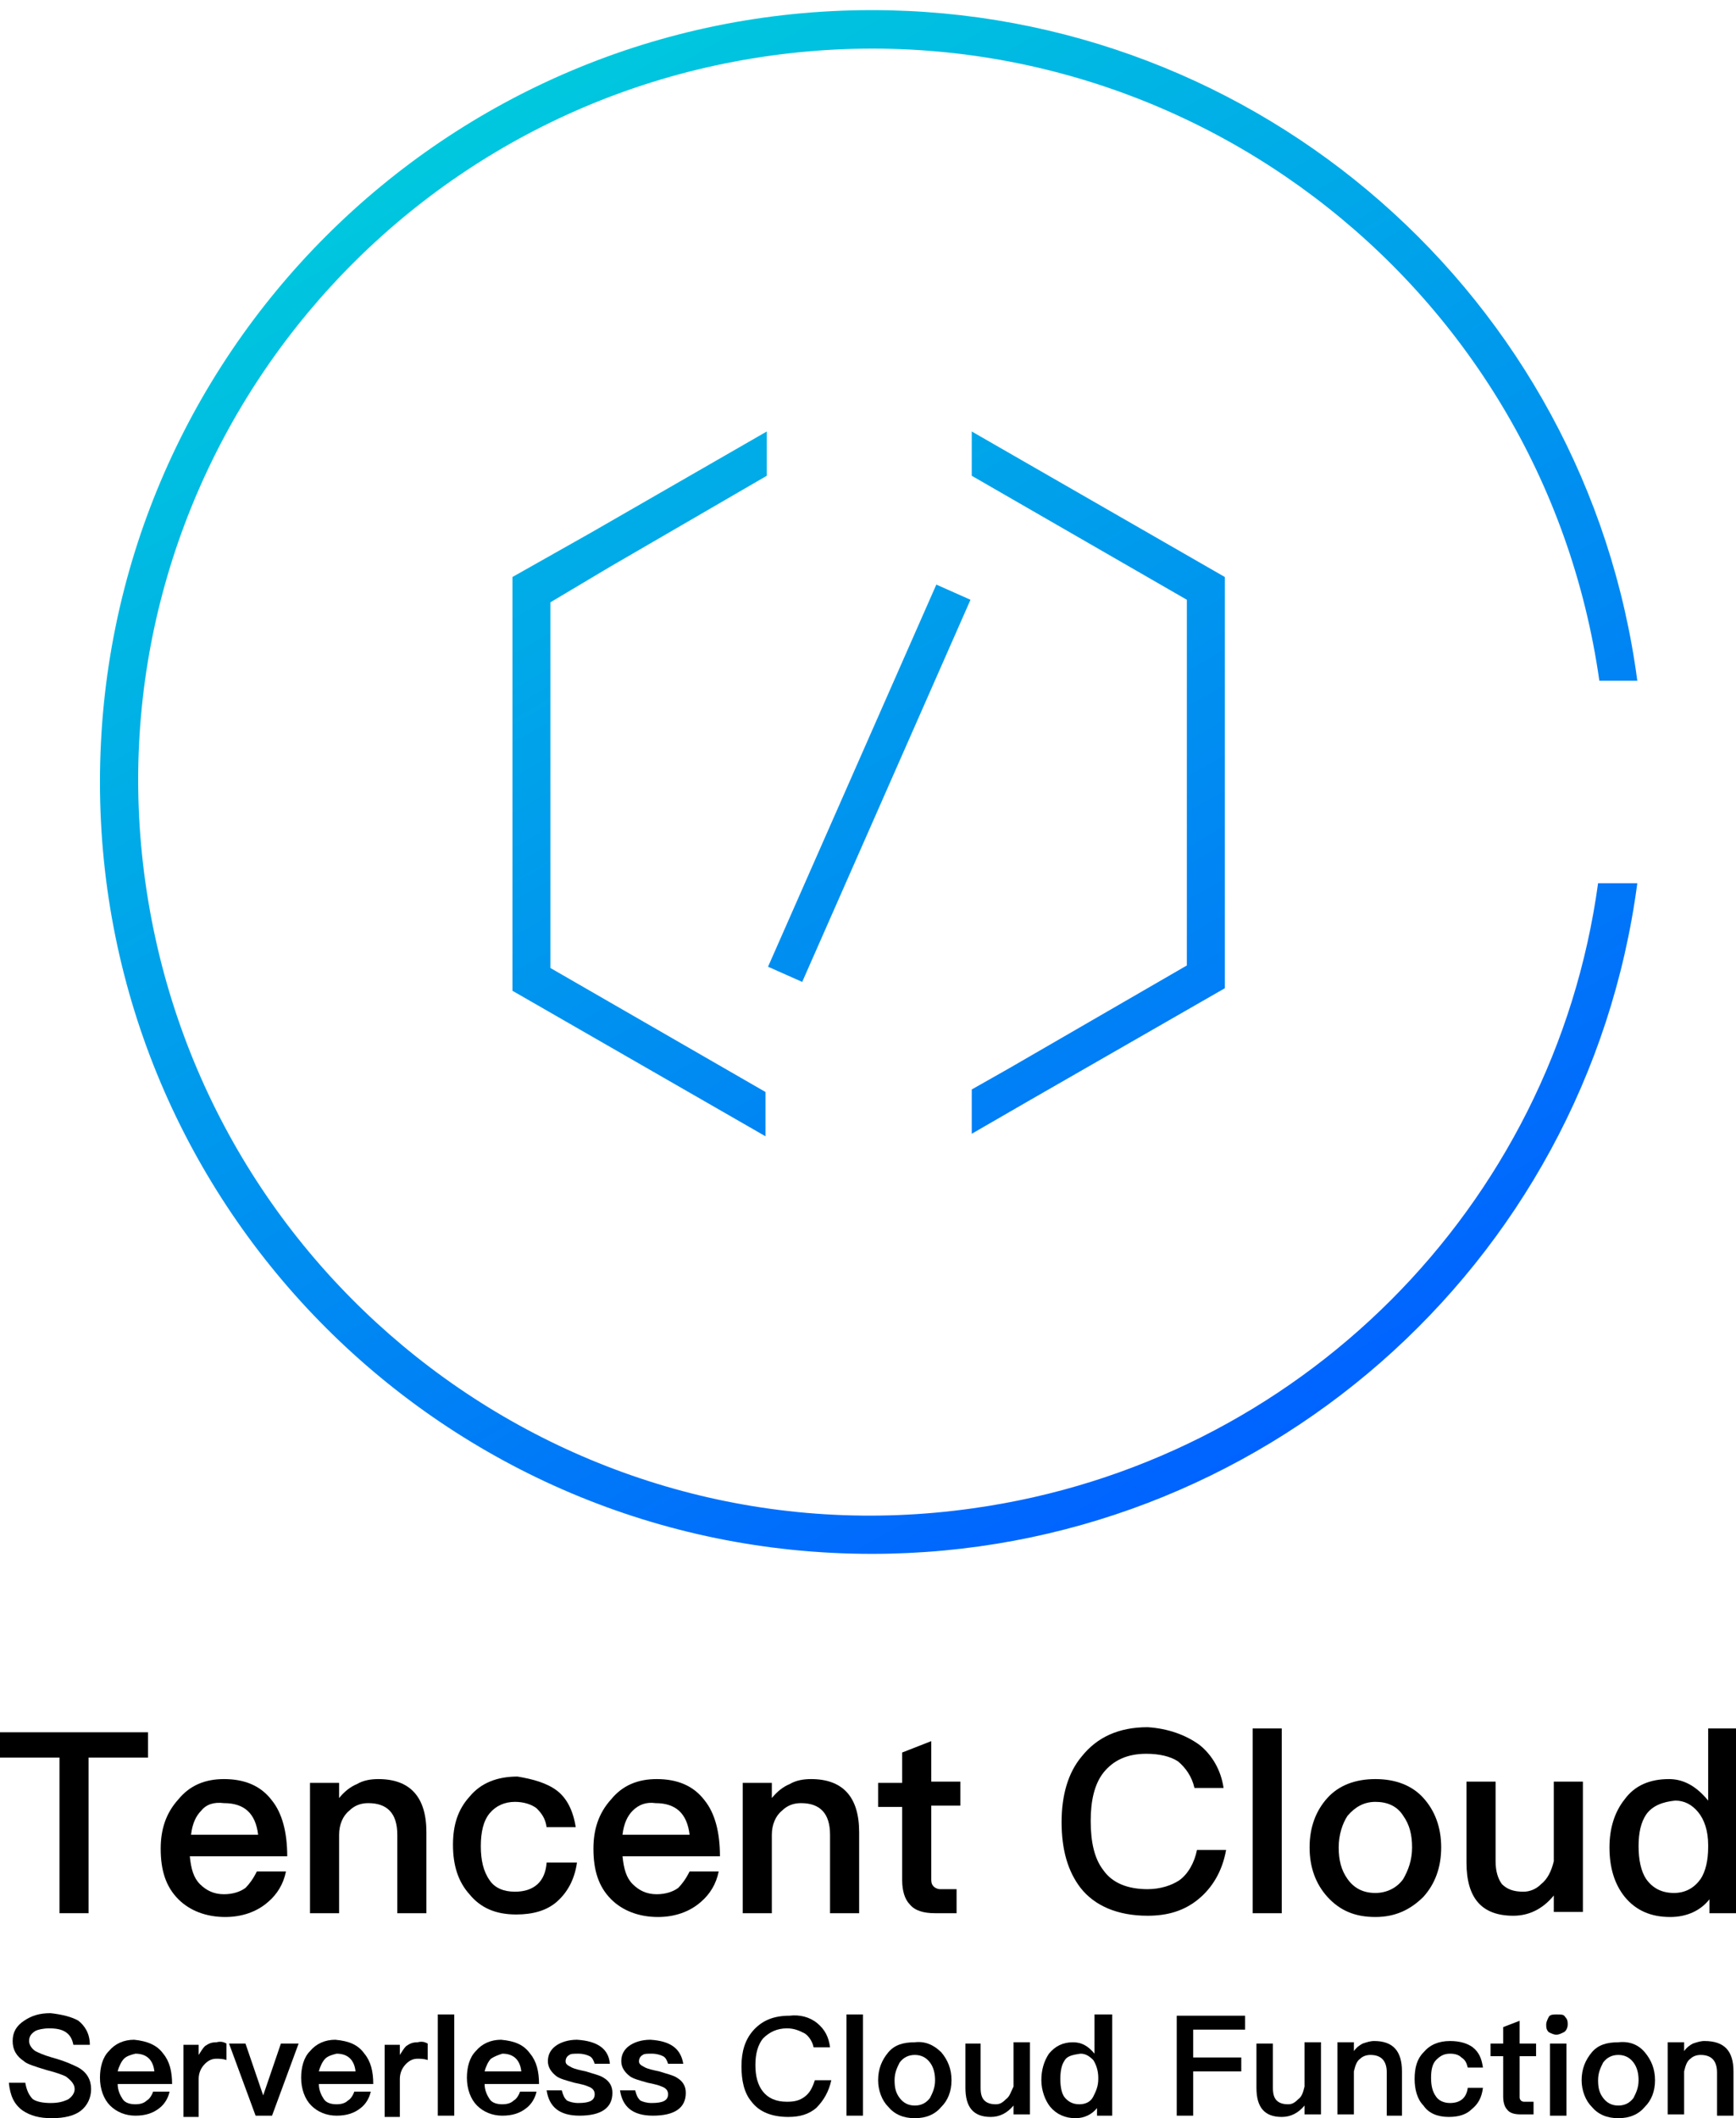 <?xml version="1.0" encoding="utf-8"?>
<!-- Generator: Adobe Illustrator 21.0.2, SVG Export Plug-In . SVG Version: 6.00 Build 0)  -->
<svg version="1.1" id="图层_1" xmlns="http://www.w3.org/2000/svg" xmlns:xlink="http://www.w3.org/1999/xlink" x="0px" y="0px"
	 viewBox="1.4 5.4 137.2 167.4" style="enable-background:new 0 0 140 180;" xml:space="preserve">
<style type="text/css">
	.st0{fill:url(#SVGID_1_);}
	.st1{enable-background:new    ;}
</style>

<linearGradient id="SVGID_1_" gradientUnits="userSpaceOnUse" x1="100.759" y1="24.093" x2="39.745" y2="-81.587" gradientTransform="matrix(1 0 0 1 0 96)">
	<stop  offset="0" style="stop-color:#0063FF"/>
	<stop  offset="1" style="stop-color:#00C8DE"/>
</linearGradient>
<path class="st0" d="M48.1,47.5l13.9-8V43l-12.4,7.2L44.9,53v28.9l17,9.8v3.5l-20-11.5V51L48.1,47.5z M78.2,43l17,9.8v28.9l-14,8.1
	l-3,1.7v3.5l4.5-2.6l15.5-8.9V51l-20-11.5V43z M62.1,81.8l2.7,1.2l13.3-30.2l-2.7-1.2L62.1,81.8z M130.8,75.2
	c-4,30.3-29.9,53-60.5,53l0,0c-33.7,0-61-27.3-61-61l0,0c0-33.7,27.3-61,61-61l0,0c30.6,0,56.5,22.7,60.5,53h-3
	C123.3,27.5,94,5.4,62.3,9.8S8.4,43.5,12.9,75.2s33.7,53.9,65.4,49.4c25.7-3.6,45.9-23.8,49.4-49.4H130.8z"/>
<g class="st1">
	<path d="M13.1,142.3v2H8.4v12.3H6.1v-12.3H1.4v-2H13.1z"/>
	<path d="M22.9,147.7c0.8,1,1.2,2.5,1.2,4.4h-7.7c0.1,1,0.3,1.7,0.8,2.2s1.1,0.8,1.9,0.8c0.7,0,1.3-0.2,1.7-0.5
		c0.3-0.3,0.6-0.7,0.9-1.3H24c-0.2,1-0.7,1.8-1.4,2.4c-0.9,0.8-2.1,1.2-3.4,1.2c-1.5,0-2.8-0.5-3.7-1.4c-1-1-1.4-2.3-1.4-4
		c0-1.5,0.4-2.8,1.4-3.9c0.9-1.1,2.1-1.6,3.6-1.6C20.7,146,22,146.5,22.9,147.7z M17.3,148.5c-0.4,0.4-0.7,1-0.8,1.9h5.3
		c-0.2-1.7-1.1-2.5-2.7-2.5C18.3,147.8,17.7,148,17.3,148.5z"/>
	<path d="M35.1,150.2v6.4h-2.3v-6.2c0-1.7-0.8-2.5-2.3-2.5c-0.6,0-1.1,0.2-1.5,0.6c-0.5,0.4-0.8,1.1-0.8,1.9v6.2h-2.3v-10.3h2.3v1.2
		c0.4-0.5,0.9-0.9,1.4-1.1c0.5-0.3,1.1-0.4,1.7-0.4C33.8,146,35.1,147.4,35.1,150.2z"/>
	<path d="M45.4,146.9c0.8,0.6,1.3,1.6,1.5,2.9h-2.3c-0.1-0.7-0.4-1.1-0.8-1.5c-0.4-0.3-1-0.5-1.7-0.5c-0.8,0-1.5,0.3-2,0.9
		c-0.5,0.6-0.7,1.5-0.7,2.6c0,1.1,0.2,2,0.7,2.7c0.4,0.6,1.1,0.9,2,0.9c1.5,0,2.4-0.8,2.5-2.3H47c-0.2,1.4-0.8,2.4-1.6,3.1
		c-0.8,0.7-1.9,1-3.2,1c-1.6,0-2.8-0.5-3.7-1.6c-0.9-1-1.3-2.3-1.3-3.9c0-1.6,0.4-2.8,1.3-3.8c0.9-1.1,2.2-1.6,3.8-1.6
		C43.5,146,44.6,146.3,45.4,146.9z"/>
	<path d="M57.1,147.7c0.8,1,1.2,2.5,1.2,4.4h-7.7c0.1,1,0.3,1.7,0.8,2.2s1.1,0.8,1.9,0.8c0.7,0,1.3-0.2,1.7-0.5
		c0.3-0.3,0.6-0.7,0.9-1.3h2.3c-0.2,1-0.7,1.8-1.4,2.4c-0.9,0.8-2.1,1.2-3.4,1.2c-1.5,0-2.8-0.5-3.7-1.4c-1-1-1.4-2.3-1.4-4
		c0-1.5,0.4-2.8,1.4-3.9c0.9-1.1,2.1-1.6,3.6-1.6C54.9,146,56.2,146.5,57.1,147.7z M51.4,148.5c-0.4,0.4-0.7,1-0.8,1.9h5.3
		c-0.2-1.7-1.1-2.5-2.7-2.5C52.5,147.8,51.9,148,51.4,148.5z"/>
	<path d="M69.3,150.2v6.4H67v-6.2c0-1.7-0.8-2.5-2.3-2.5c-0.6,0-1.1,0.2-1.5,0.6c-0.5,0.4-0.8,1.1-0.8,1.9v6.2h-2.3v-10.3h2.3v1.2
		c0.4-0.5,0.9-0.9,1.4-1.1c0.5-0.3,1.1-0.4,1.7-0.4C68,146,69.3,147.4,69.3,150.2z"/>
	<path d="M75,146.2h2.3v1.9H75v5.8c0,0.2,0,0.4,0.2,0.6c0.1,0.1,0.3,0.2,0.5,0.2H77v1.9h-1.7c-0.9,0-1.6-0.2-2-0.7
		c-0.4-0.4-0.6-1.1-0.6-1.9v-5.8h-1.9v-1.9h1.9v-2.4l2.3-0.9V146.2z"/>
	<path d="M96.2,143.3c1,0.8,1.7,2,1.9,3.4h-2.3c-0.2-0.9-0.7-1.6-1.3-2.1c-0.6-0.4-1.5-0.6-2.5-0.6c-1.5,0-2.6,0.5-3.4,1.5
		c-0.7,0.9-1,2.2-1,3.8c0,1.7,0.3,3,1,3.9c0.7,1,1.9,1.5,3.5,1.5c1,0,1.9-0.3,2.5-0.7c0.7-0.5,1.2-1.4,1.4-2.4h2.3
		c-0.3,1.7-1.1,3-2.2,3.9c-1.1,0.9-2.4,1.3-4,1.3c-2.4,0-4.2-0.8-5.3-2.2c-1-1.3-1.5-3-1.5-5.2c0-2.1,0.5-3.9,1.6-5.2
		c1.2-1.5,2.9-2.3,5.2-2.3C93.7,142,95.1,142.5,96.2,143.3z"/>
	<path d="M102.7,142v14.6h-2.3V142H102.7z"/>
	<path d="M113.9,147.5c0.9,1,1.4,2.3,1.4,3.9c0,1.6-0.5,2.9-1.4,3.9c-1,1-2.2,1.6-3.8,1.6c-1.6,0-2.8-0.5-3.8-1.6
		c-0.9-1-1.4-2.3-1.4-3.9c0-1.6,0.5-2.9,1.4-3.9c0.9-1,2.2-1.5,3.8-1.5C111.7,146,113,146.5,113.9,147.5z M107.9,148.9
		c-0.4,0.6-0.7,1.5-0.7,2.5s0.2,1.8,0.7,2.5c0.5,0.7,1.2,1.1,2.2,1.1c0.9,0,1.7-0.4,2.2-1.1c0.4-0.7,0.7-1.5,0.7-2.5
		c0-1-0.2-1.8-0.7-2.5c-0.5-0.8-1.3-1.1-2.2-1.1C109.2,147.8,108.5,148.2,107.9,148.9z"/>
	<path d="M119.6,146.2v6.3c0,0.8,0.2,1.4,0.5,1.8c0.4,0.4,0.9,0.6,1.7,0.6c0.5,0,1-0.2,1.4-0.6c0.5-0.4,0.8-1,1-1.8v-6.3h2.3v10.3
		h-2.3v-1.3c-0.9,1.1-2,1.6-3.2,1.6c-2.5,0-3.7-1.4-3.7-4.2v-6.4H119.6z"/>
	<path d="M138.6,142v14.6h-2.1v-1.1c-0.7,0.9-1.8,1.4-3.1,1.4c-1.5,0-2.7-0.5-3.6-1.6c-0.8-1-1.2-2.3-1.2-3.9c0-1.5,0.4-2.8,1.2-3.8
		c0.8-1.1,2-1.6,3.5-1.6c1.2,0,2.2,0.6,3.1,1.7V142H138.6z M131.5,148.8c-0.4,0.6-0.6,1.4-0.6,2.5c0,1.1,0.2,2,0.6,2.6
		c0.5,0.7,1.2,1.1,2.2,1.1c0.9,0,1.6-0.4,2.1-1.1c0.4-0.6,0.6-1.5,0.6-2.5v-0.2c0-1.1-0.3-2-0.8-2.6c-0.5-0.6-1.1-0.9-1.8-0.9
		C132.8,147.8,132,148.1,131.5,148.8z"/>
	<path d="M7.6,165.1c0.5,0.4,0.9,1,0.9,1.9H7.2c-0.1-0.5-0.3-0.8-0.6-1c-0.3-0.2-0.7-0.3-1.3-0.3c-0.5,0-0.9,0.1-1.1,0.2
		c-0.3,0.2-0.5,0.4-0.5,0.8c0,0.3,0.2,0.6,0.5,0.8c0.2,0.1,0.6,0.3,1.3,0.5c1.1,0.3,1.7,0.6,2.1,0.8c0.7,0.4,1,1,1,1.7
		c0,0.7-0.3,1.3-0.8,1.7c-0.5,0.4-1.3,0.6-2.3,0.6c-1,0-1.7-0.2-2.3-0.6c-0.7-0.5-1-1.2-1.1-2.2h1.3c0.1,0.6,0.3,1,0.6,1.3
		c0.3,0.2,0.8,0.3,1.4,0.3c0.6,0,1-0.1,1.4-0.3c0.3-0.2,0.5-0.5,0.5-0.8c0-0.4-0.3-0.7-0.7-1c-0.2-0.1-0.7-0.3-1.5-0.5
		c-1-0.3-1.6-0.5-1.8-0.7c-0.6-0.4-0.9-0.9-0.9-1.6s0.3-1.2,0.9-1.6c0.6-0.4,1.2-0.6,2.1-0.6C6.3,164.6,7.1,164.8,7.6,165.1z"/>
	<path d="M14.3,167.7c0.5,0.6,0.7,1.4,0.7,2.4h-4.3c0,0.5,0.2,0.9,0.4,1.2c0.2,0.3,0.6,0.4,1,0.4c0.4,0,0.7-0.1,0.9-0.3
		c0.2-0.1,0.4-0.4,0.5-0.7h1.3c-0.1,0.5-0.4,1-0.8,1.3c-0.5,0.4-1.1,0.6-1.9,0.6c-0.8,0-1.5-0.3-2-0.8c-0.5-0.5-0.8-1.3-0.8-2.2
		c0-0.8,0.2-1.6,0.7-2.1c0.5-0.6,1.2-0.9,2-0.9C13,166.7,13.8,167,14.3,167.7z M11.2,168.1c-0.2,0.2-0.4,0.6-0.5,1h2.9
		c-0.1-0.9-0.6-1.4-1.5-1.4C11.7,167.8,11.4,167.9,11.2,168.1z"/>
	<path d="M19.3,166.9v1.3c-0.3-0.1-0.6-0.1-0.8-0.1c-0.3,0-0.6,0.1-0.9,0.4c-0.3,0.3-0.5,0.7-0.5,1.2v3h-1.2v-5.7h1.2v0.8
		c0.2-0.3,0.3-0.5,0.5-0.7c0.3-0.2,0.5-0.3,0.9-0.3C18.9,166.7,19.1,166.8,19.3,166.9z"/>
	<path d="M20.8,166.9l1.4,4.1l1.4-4.1h1.4l-2.1,5.7h-1.3l-2.1-5.7H20.8z"/>
	<path d="M30.2,167.7c0.5,0.6,0.7,1.4,0.7,2.4h-4.3c0,0.5,0.2,0.9,0.4,1.2c0.2,0.3,0.6,0.4,1,0.4c0.4,0,0.7-0.1,0.9-0.3
		c0.2-0.1,0.4-0.4,0.5-0.7h1.3c-0.1,0.5-0.4,1-0.8,1.3c-0.5,0.4-1.1,0.6-1.9,0.6c-0.8,0-1.5-0.3-2-0.8c-0.5-0.5-0.8-1.3-0.8-2.2
		c0-0.8,0.2-1.6,0.7-2.1c0.5-0.6,1.2-0.9,2-0.9C29,166.7,29.7,167,30.2,167.7z M27.1,168.1c-0.2,0.2-0.4,0.6-0.5,1h2.9
		c-0.1-0.9-0.6-1.4-1.5-1.4C27.6,167.8,27.3,167.9,27.1,168.1z"/>
	<path d="M35.2,166.9v1.3c-0.3-0.1-0.6-0.1-0.8-0.1c-0.3,0-0.6,0.1-0.9,0.4c-0.3,0.3-0.5,0.7-0.5,1.2v3h-1.2v-5.7h1.2v0.8
		c0.2-0.3,0.3-0.5,0.5-0.7c0.3-0.2,0.5-0.3,0.9-0.3C34.8,166.7,35,166.8,35.2,166.9z"/>
	<path d="M37.3,164.6v8h-1.3v-8H37.3z"/>
	<path d="M43.3,167.7c0.5,0.6,0.7,1.4,0.7,2.4h-4.3c0,0.5,0.2,0.9,0.4,1.2c0.2,0.3,0.6,0.4,1,0.4c0.4,0,0.7-0.1,0.9-0.3
		c0.2-0.1,0.4-0.4,0.5-0.7h1.3c-0.1,0.5-0.4,1-0.8,1.3c-0.5,0.4-1.1,0.6-1.9,0.6c-0.8,0-1.5-0.3-2-0.8c-0.5-0.5-0.8-1.3-0.8-2.2
		c0-0.8,0.2-1.6,0.7-2.1c0.5-0.6,1.2-0.9,2-0.9C42.1,166.7,42.8,167,43.3,167.7z M40.2,168.1c-0.2,0.2-0.4,0.6-0.5,1h2.9
		c-0.1-0.9-0.6-1.4-1.5-1.4C40.8,167.8,40.5,167.9,40.2,168.1z"/>
	<path d="M49.6,168.5h-1.2c-0.1-0.3-0.2-0.5-0.4-0.6c-0.2-0.1-0.5-0.2-0.9-0.2c-0.3,0-0.6,0-0.7,0.1c-0.2,0.1-0.3,0.3-0.3,0.5
		c0,0.2,0.1,0.3,0.5,0.5c0.2,0.1,0.6,0.2,1.1,0.3c0.6,0.2,1.1,0.3,1.4,0.5c0.5,0.3,0.7,0.7,0.7,1.2c0,1.2-0.9,1.8-2.6,1.8
		c-1.6,0-2.4-0.7-2.6-2h1.2c0.1,0.4,0.2,0.6,0.4,0.8c0.2,0.1,0.5,0.2,0.9,0.2c0.9,0,1.3-0.2,1.3-0.7c0-0.3-0.2-0.5-0.5-0.6
		c-0.2-0.1-0.6-0.2-1.1-0.3c-0.7-0.2-1.1-0.3-1.4-0.5c-0.4-0.3-0.7-0.7-0.7-1.2c0-0.5,0.2-0.9,0.6-1.2c0.4-0.3,1-0.5,1.7-0.5
		C48.6,166.7,49.5,167.3,49.6,168.5z"/>
	<path d="M55.4,168.5h-1.2c-0.1-0.3-0.2-0.5-0.4-0.6c-0.2-0.1-0.5-0.2-0.9-0.2c-0.3,0-0.6,0-0.7,0.1c-0.2,0.1-0.3,0.3-0.3,0.5
		c0,0.2,0.1,0.3,0.5,0.5c0.2,0.1,0.6,0.2,1.1,0.3c0.6,0.2,1.1,0.3,1.4,0.5c0.5,0.3,0.7,0.7,0.7,1.2c0,1.2-0.9,1.8-2.6,1.8
		c-1.6,0-2.4-0.7-2.6-2h1.2c0.1,0.4,0.2,0.6,0.4,0.8c0.2,0.1,0.5,0.2,0.9,0.2c0.9,0,1.3-0.2,1.3-0.7c0-0.3-0.2-0.5-0.5-0.6
		c-0.2-0.1-0.6-0.2-1.1-0.3c-0.7-0.2-1.1-0.3-1.4-0.5c-0.4-0.3-0.7-0.7-0.7-1.2c0-0.5,0.2-0.9,0.6-1.2c0.4-0.3,1-0.5,1.7-0.5
		C54.4,166.7,55.2,167.3,55.4,168.5z"/>
	<path d="M66,165.3c0.6,0.5,0.9,1.1,1,1.9h-1.3c-0.1-0.5-0.4-0.9-0.7-1.1c-0.4-0.2-0.8-0.4-1.4-0.4c-0.8,0-1.4,0.3-1.9,0.8
		c-0.4,0.5-0.6,1.2-0.6,2.1c0,0.9,0.2,1.6,0.6,2.1c0.4,0.5,1,0.8,1.9,0.8c0.6,0,1-0.1,1.4-0.4c0.4-0.3,0.6-0.7,0.8-1.3h1.3
		c-0.2,0.9-0.6,1.6-1.2,2.2c-0.6,0.5-1.3,0.7-2.2,0.7c-1.3,0-2.3-0.4-2.9-1.2c-0.6-0.7-0.8-1.7-0.8-2.8c0-1.2,0.3-2.1,0.9-2.8
		c0.7-0.8,1.6-1.2,2.9-1.2C64.6,164.6,65.4,164.8,66,165.3z"/>
	<path d="M69.6,164.6v8h-1.3v-8H69.6z"/>
	<path d="M75.8,167.6c0.5,0.6,0.8,1.3,0.8,2.2c0,0.9-0.3,1.6-0.8,2.1c-0.5,0.6-1.2,0.9-2.1,0.9c-0.9,0-1.6-0.3-2.1-0.9
		c-0.5-0.5-0.8-1.3-0.8-2.1c0-0.9,0.3-1.6,0.8-2.2c0.5-0.6,1.2-0.8,2.1-0.8C74.5,166.7,75.2,167,75.8,167.6z M72.5,168.4
		c-0.2,0.4-0.4,0.8-0.4,1.4c0,0.6,0.1,1,0.4,1.4c0.3,0.4,0.7,0.6,1.2,0.6c0.5,0,0.9-0.2,1.2-0.6c0.2-0.4,0.4-0.8,0.4-1.4
		c0-0.5-0.1-1-0.4-1.4c-0.3-0.4-0.7-0.6-1.2-0.6C73.2,167.8,72.8,168,72.5,168.4z"/>
	<path d="M78.9,166.9v3.5c0,0.5,0.1,0.8,0.3,1c0.2,0.2,0.5,0.3,0.9,0.3c0.3,0,0.5-0.1,0.8-0.4c0.3-0.2,0.4-0.6,0.6-1v-3.5h1.3v5.7
		h-1.3v-0.7c-0.5,0.6-1.1,0.9-1.8,0.9c-1.4,0-2-0.8-2-2.3v-3.5H78.9z"/>
	<path d="M89.3,164.6v8h-1.2V172c-0.4,0.5-1,0.8-1.7,0.8c-0.8,0-1.5-0.3-2-0.9c-0.4-0.5-0.7-1.3-0.7-2.1c0-0.8,0.2-1.5,0.6-2.1
		c0.5-0.6,1.1-0.9,1.9-0.9c0.7,0,1.2,0.3,1.7,0.9v-3.1H89.3z M85.5,168.3c-0.2,0.3-0.3,0.8-0.3,1.4s0.1,1.1,0.3,1.4
		c0.3,0.4,0.7,0.6,1.2,0.6c0.5,0,0.9-0.2,1.1-0.6c0.2-0.4,0.4-0.8,0.4-1.4v-0.1c0-0.6-0.2-1.1-0.4-1.4c-0.3-0.3-0.6-0.5-1-0.5
		C86.1,167.8,85.7,167.9,85.5,168.3z"/>
	<path d="M99.8,164.7v1.1h-4.1v2.2h3.8v1.1h-3.8v3.5h-1.3v-7.9H99.8z"/>
	<path d="M102,166.9v3.5c0,0.5,0.1,0.8,0.3,1c0.2,0.2,0.5,0.3,0.9,0.3c0.3,0,0.5-0.1,0.8-0.4c0.3-0.2,0.4-0.6,0.5-1v-3.5h1.3v5.7
		h-1.3v-0.7c-0.5,0.6-1.1,0.9-1.8,0.9c-1.4,0-2-0.8-2-2.3v-3.5H102z"/>
	<path d="M112.2,169.1v3.5H111v-3.4c0-0.9-0.4-1.4-1.3-1.4c-0.3,0-0.6,0.1-0.8,0.3c-0.3,0.2-0.4,0.6-0.5,1v3.4h-1.3v-5.7h1.3v0.7
		c0.2-0.3,0.5-0.5,0.7-0.6c0.3-0.1,0.6-0.2,0.9-0.2C111.5,166.7,112.2,167.5,112.2,169.1z"/>
	<path d="M117.8,167.2c0.5,0.4,0.7,0.9,0.8,1.6h-1.2c-0.1-0.4-0.2-0.6-0.5-0.8c-0.2-0.2-0.5-0.3-0.9-0.3c-0.5,0-0.8,0.2-1.1,0.5
		c-0.3,0.3-0.4,0.8-0.4,1.4c0,0.6,0.1,1.1,0.4,1.5c0.2,0.3,0.6,0.5,1.1,0.5c0.8,0,1.3-0.4,1.4-1.2h1.2c-0.1,0.8-0.4,1.3-0.9,1.7
		c-0.4,0.4-1,0.6-1.8,0.6c-0.9,0-1.6-0.3-2-0.9c-0.5-0.5-0.7-1.3-0.7-2.1c0-0.9,0.2-1.6,0.7-2.1c0.5-0.6,1.2-0.9,2.1-0.9
		C116.8,166.7,117.4,166.9,117.8,167.2z"/>
	<path d="M121.5,166.9h1.3v1h-1.3v3.2c0,0.1,0,0.2,0.1,0.3c0.1,0.1,0.2,0.1,0.3,0.1h0.7v1h-1c-0.5,0-0.9-0.1-1.1-0.4
		c-0.2-0.2-0.3-0.6-0.3-1v-3.2h-1v-1h1v-1.3l1.3-0.5V166.9z"/>
	<path d="M125.1,164.8c0.2,0.2,0.2,0.4,0.2,0.6c0,0.2-0.1,0.5-0.3,0.6s-0.4,0.2-0.6,0.2c-0.2,0-0.4-0.1-0.6-0.2
		c-0.2-0.2-0.2-0.4-0.2-0.6c0-0.2,0.1-0.4,0.2-0.6s0.4-0.2,0.6-0.2C124.8,164.6,125,164.6,125.1,164.8z M125.2,166.9v5.7h-1.3v-5.7
		H125.2z"/>
	<path d="M131.4,167.6c0.5,0.6,0.8,1.3,0.8,2.2c0,0.9-0.3,1.6-0.8,2.1c-0.5,0.6-1.2,0.9-2.1,0.9c-0.9,0-1.6-0.3-2.1-0.9
		c-0.5-0.5-0.8-1.3-0.8-2.1c0-0.9,0.3-1.6,0.8-2.2c0.5-0.6,1.2-0.8,2.1-0.8C130.2,166.7,130.9,167,131.4,167.6z M128.1,168.4
		c-0.2,0.4-0.4,0.8-0.4,1.4c0,0.6,0.1,1,0.4,1.4c0.3,0.4,0.7,0.6,1.2,0.6c0.5,0,0.9-0.2,1.2-0.6c0.2-0.4,0.4-0.8,0.4-1.4
		c0-0.5-0.1-1-0.4-1.4c-0.3-0.4-0.7-0.6-1.2-0.6C128.8,167.8,128.4,168,128.1,168.4z"/>
	<path d="M138.4,169.1v3.5h-1.3v-3.4c0-0.9-0.4-1.4-1.3-1.4c-0.3,0-0.6,0.1-0.8,0.3c-0.3,0.2-0.4,0.6-0.5,1v3.4h-1.3v-5.7h1.3v0.7
		c0.2-0.3,0.5-0.5,0.7-0.6c0.3-0.1,0.6-0.2,0.9-0.2C137.7,166.7,138.4,167.5,138.4,169.1z"/>
</g>
</svg>
